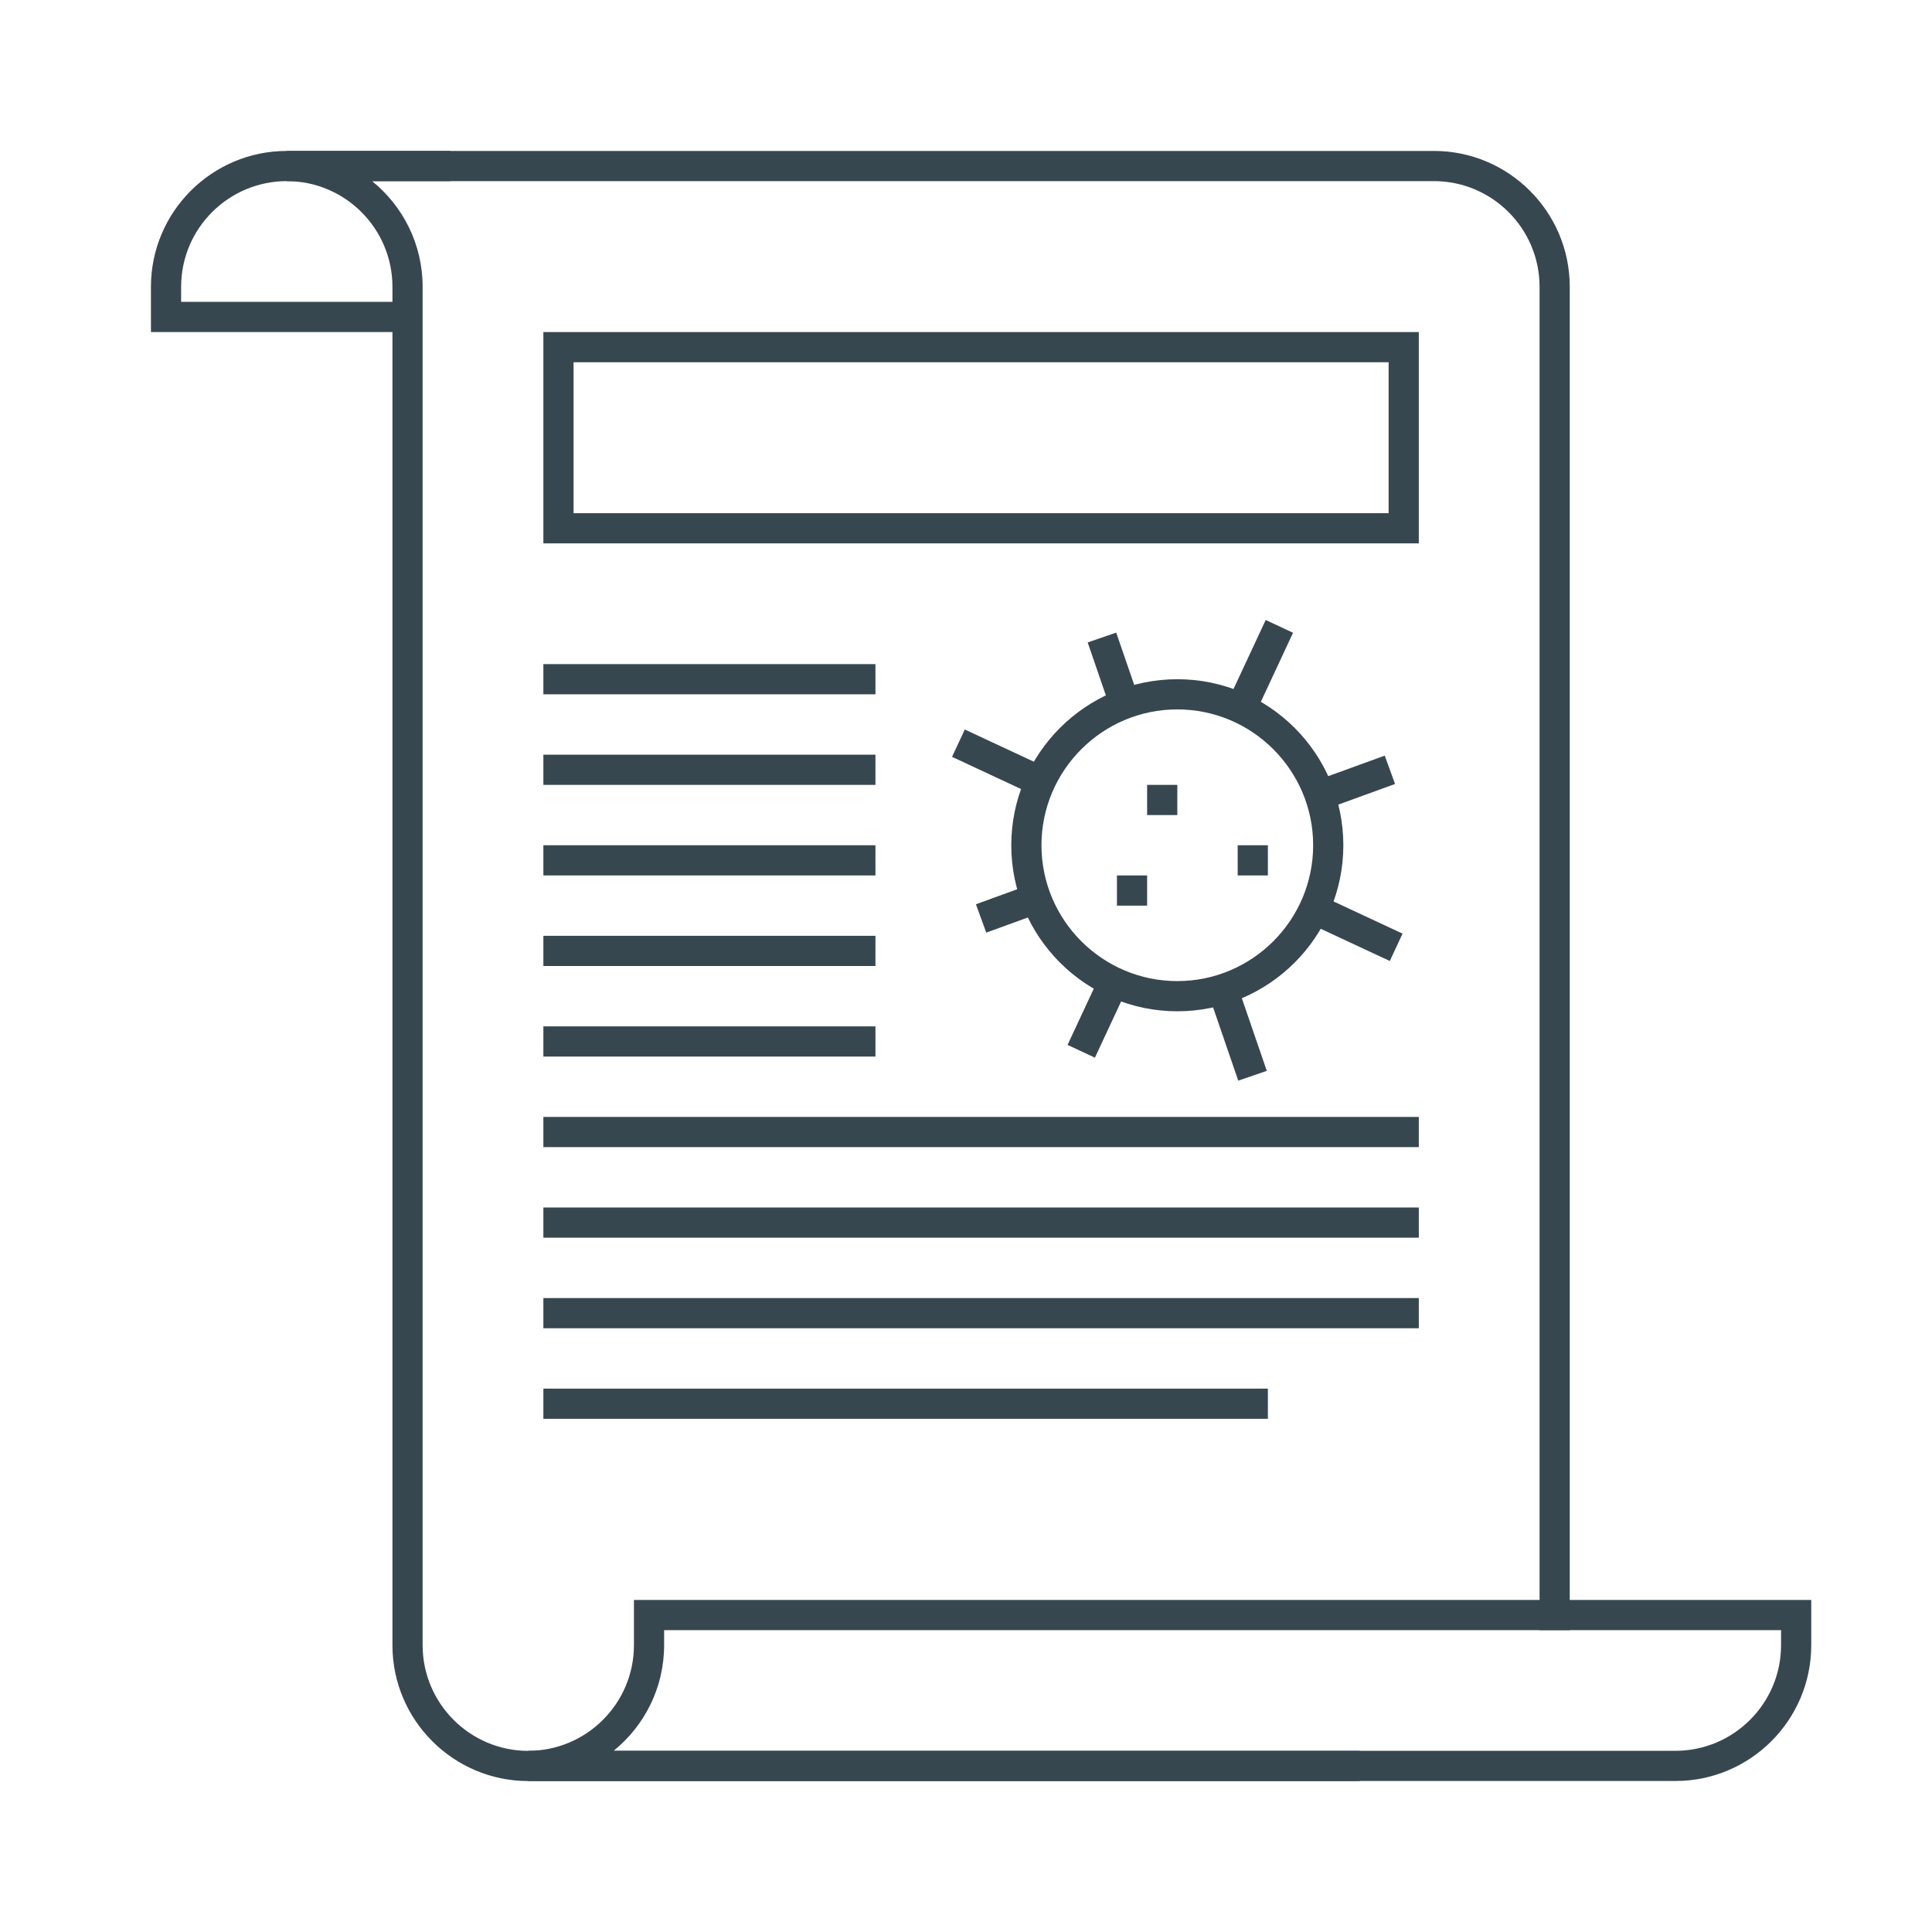 <?xml version="1.0" ?><!DOCTYPE svg  PUBLIC '-//W3C//DTD SVG 1.1//EN'  'http://www.w3.org/Graphics/SVG/1.1/DTD/svg11.dtd'><svg enable-background="new 0 0 64 64" height="64px" version="1.1" viewBox="0 0 64 64" width="64px" xml:space="preserve" xmlns="http://www.w3.org/2000/svg" xmlns:xlink="http://www.w3.org/1999/xlink"><g id="coronavirus_x2C__covid_19_x2C__news_x2C__virus_x2C__document"><g id="algorithm_3_"><g id="taxes_1_"><g id="algorithm_4_"><g id="News__x26__Events_2_"><g id="XMLID_1546_"><g id="XMLID_1547_"><g id="XMLID_1548_"><g id="XMLID_1549_"><path d="M6,9.5C6,7.57,7.57,6,9.5,6h5.417V5H9.5C7.019,5,5,7.019,5,9.5V11h8.25v-1H6V9.5z" fill="#37474F"/></g></g></g></g></g></g><g id="XMLID_1542_"><path d="M45.041,58H17.5c-1.93,0-3.5-1.571-3.5-3.502V9.5c0-1.412-0.653-2.675-1.675-3.5H47.5      C49.43,6,51,7.57,51,9.5V54h1V9.5C52,7.019,49.981,5,47.5,5h-38v1C11.43,6,13,7.57,13,9.5v44.998C13,56.98,15.019,59,17.5,59      h27.541V58z" fill="#37474F" id="XMLID_1543_"/></g><path d="M55.5,58.998h-38v-1c1.93,0,3.5-1.57,3.5-3.5V53h39v1.498     C60,56.979,57.981,58.998,55.5,58.998z M20.326,57.998H55.5c1.93,0,3.5-1.57,3.5-3.5V54H22v0.498     C22,55.91,21.346,57.173,20.326,57.998z" fill="#37474F" id="XMLID_1537_"/></g></g><g id="XMLID_1534_"><g><g><path d="M42.834,20.961l-0.906-0.423l-1.287,2.76c0.319,0.111,0.621,0.251,0.907,0.421L42.834,20.961z" fill="#37474F"/><path d="M35.364,34.614l0.906,0.423l1.089-2.334c-0.319-0.112-0.621-0.251-0.907-0.421L35.364,34.614z" fill="#37474F"/><path d="M32.329,29.955l0.342,0.939l1.868-0.679c-0.148-0.297-0.267-0.608-0.354-0.936L32.329,29.955z" fill="#37474F"/><path d="M46.213,25.97l-0.342-0.939l-2.354,0.856c0.141,0.3,0.252,0.614,0.331,0.943L46.213,25.97z" fill="#37474F"/><path d="M31.96,24.166l-0.422,0.906l2.76,1.287c0.111-0.319,0.251-0.621,0.421-0.907L31.96,24.166z" fill="#37474F"/><path d="M46.461,30.928l-2.759-1.287c-0.111,0.319-0.251,0.621-0.422,0.907l2.759,1.286L46.461,30.928z" fill="#37474F"/><path d="M36.976,20.956l-0.945,0.325l0.772,2.249c0.298-0.147,0.609-0.264,0.938-0.35L36.976,20.956z" fill="#37474F"/><path d="M41.019,35.798l0.945-0.325l-0.99-2.881c-0.304,0.13-0.622,0.233-0.953,0.302L41.019,35.798z" fill="#37474F"/></g><path d="M39,33.5c-3.032,0-5.5-2.467-5.5-5.5s2.468-5.5,5.5-5.5s5.5,2.467,5.5,5.5S42.032,33.5,39,33.5z M39,23.5     c-2.481,0-4.5,2.019-4.5,4.5s2.019,4.5,4.5,4.5s4.5-2.019,4.5-4.5S41.481,23.5,39,23.5z" fill="#37474F"/></g><rect fill="#37474F" height="1" id="XMLID_1555_" width="1" x="38" y="26"/><rect fill="#37474F" height="1" id="XMLID_1536_" width="1" x="41" y="28"/><rect fill="#37474F" height="1" id="XMLID_1535_" width="1" x="37" y="29"/></g><g><path d="M47,18H18v-7h29V18z M19,17h27v-5H19V17z" fill="#37474F"/></g><g><rect fill="#37474F" height="1" width="24" x="18" y="46"/></g><g><rect fill="#37474F" height="1" width="29" x="18" y="43"/></g><g><rect fill="#37474F" height="1" width="29" x="18" y="40"/></g><g><rect fill="#37474F" height="1" width="29" x="18" y="37"/></g><g><rect fill="#37474F" height="1" width="11" x="18" y="34"/></g><g><rect fill="#37474F" height="1" width="11" x="18" y="31"/></g><g><rect fill="#37474F" height="1" width="11" x="18" y="28"/></g><g><rect fill="#37474F" height="1" width="11" x="18" y="25"/></g><g><rect fill="#37474F" height="1" width="11" x="18" y="22"/></g></g></svg>